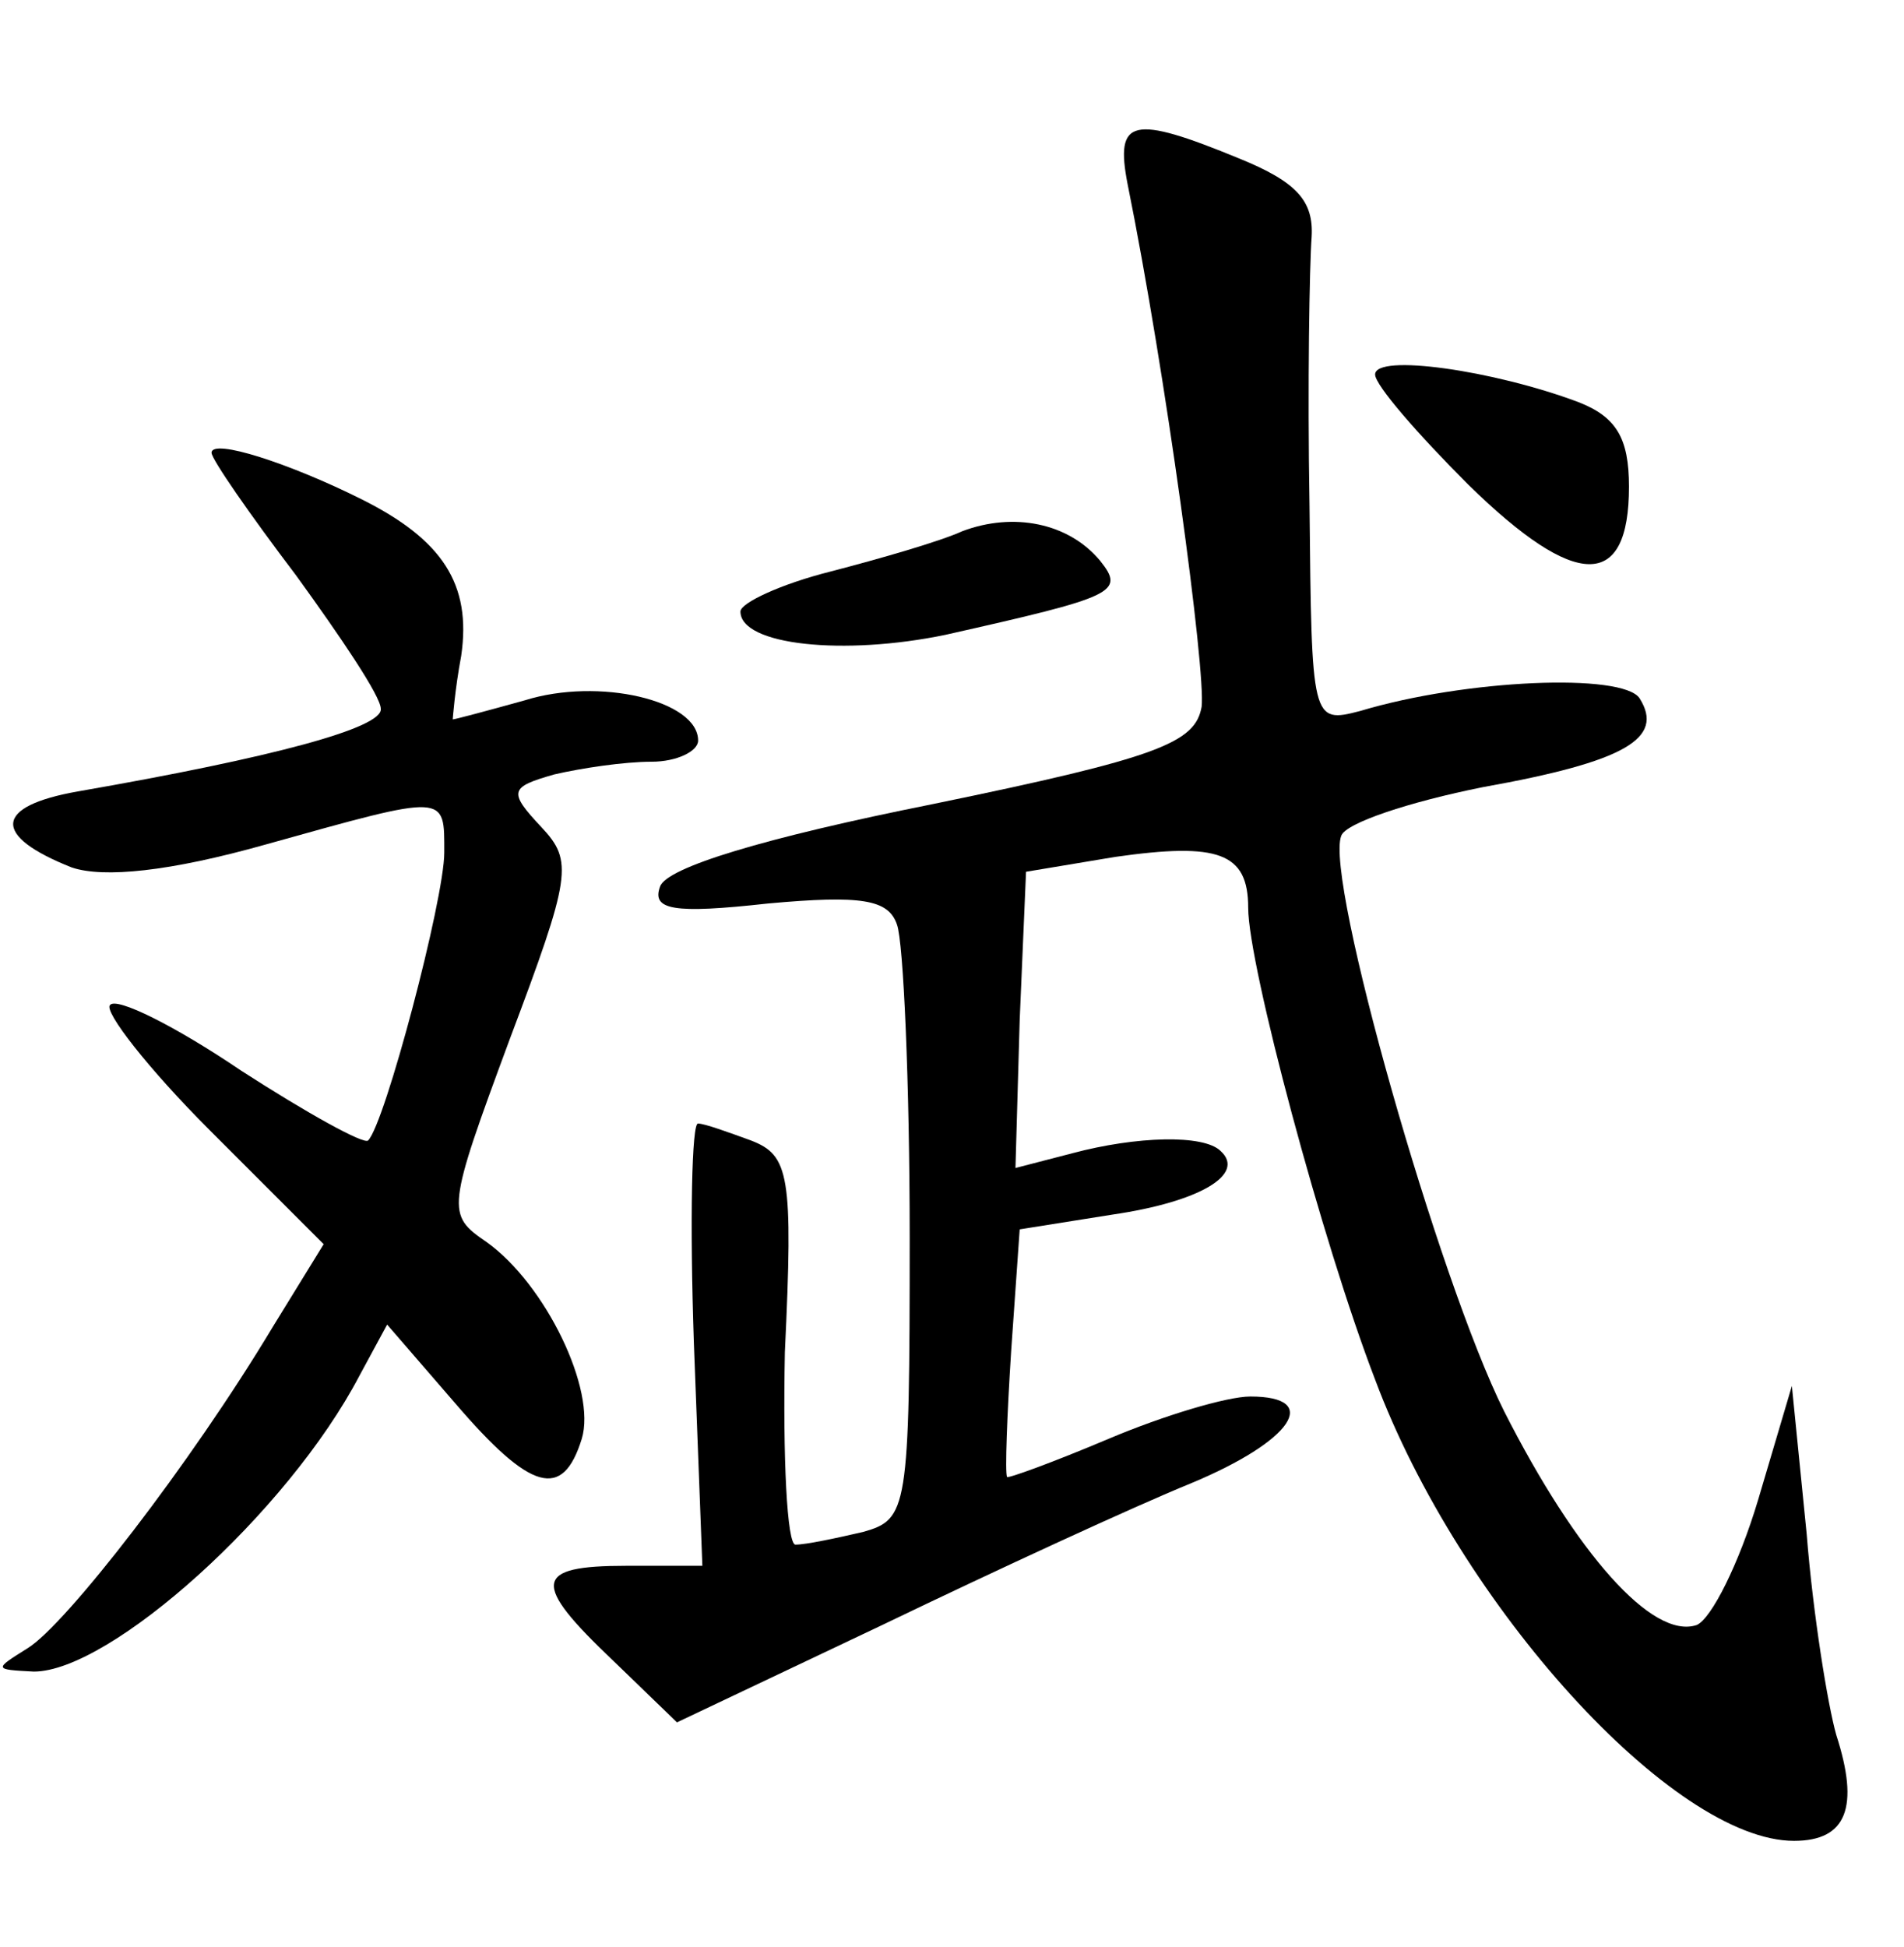 <?xml version="1.0" standalone="no"?>
<!DOCTYPE svg PUBLIC "-//W3C//DTD SVG 20010904//EN"
 "http://www.w3.org/TR/2001/REC-SVG-20010904/DTD/svg10.dtd">
<svg version="1.0" xmlns="http://www.w3.org/2000/svg"
 width="90pt" height="92pt" viewBox="0 0 90 92"
 preserveAspectRatio="xMidYMid meet">
<g transform="translate(0,92) scale(0.1,-0.1)"
fill="#000000" stroke="none">
<path d="M533 833 c18 -89 37 -230 35 -247 -3 -17 -20 -24 -127 -46 -80 -16
-126 -30 -129 -39 -4 -11 6 -13 51 -8 44 4 57 2 61 -10 3 -8 6 -74 6 -148 0
-129 -1 -133 -22 -139 -13 -3 -27 -6 -32 -6 -4 0 -6 41 -5 91 4 84 2 93 -16
100 -11 4 -22 8 -25 8 -3 1 -4 -46 -2 -104 l4 -105 -36 0 c-44 0 -45 -8 -6
-45 l30 -29 97 46 c54 26 119 56 146 67 48 20 62 41 28 41 -11 0 -41 -9 -67
-20 -26 -11 -48 -19 -48 -18 -1 2 0 29 2 60 l4 57 44 7 c41 6 63 19 51 30 -8
8 -40 7 -70 -1 l-27 -7 2 70 3 70 42 7 c49 7 63 2 63 -24 0 -27 35 -158 60
-223 40 -107 141 -218 198 -218 25 0 31 16 20 50 -4 14 -11 57 -14 95 l-7 70
-16 -54 c-9 -30 -22 -56 -29 -59 -21 -7 -57 34 -91 101 -31 62 -85 252 -77
272 2 6 32 16 67 23 67 12 86 23 74 42 -8 12 -82 9 -132 -6 -23 -6 -23 -5 -24
97 -1 57 0 114 1 127 1 17 -7 26 -34 37 -51 21 -59 19 -53 -12z"/>
<path d="M650 743 c0 -5 20 -28 44 -52 51 -50 76 -50 76 -1 0 23 -6 33 -24 40
-40 15 -96 23 -96 13z"/>
<path d="M100 706 c0 -3 18 -29 40 -58 21 -29 40 -57 40 -63 1 -9 -51 -23
-143 -39 -40 -7 -41 -21 -3 -36 15 -5 46 -2 92 11 86 24 84 24 84 -4 0 -22
-28 -128 -36 -136 -2 -2 -29 13 -60 33 -31 21 -59 35 -62 31 -3 -3 18 -30 47
-59 l54 -54 -24 -39 c-39 -65 -98 -141 -116 -152 -16 -10 -16 -10 3 -11 36 0
120 75 154 140 l13 24 32 -37 c36 -42 51 -46 60 -17 7 23 -17 73 -45 93 -19
13 -19 15 11 96 29 77 30 84 15 100 -16 17 -15 19 6 25 13 3 33 6 46 6 12 0
22 5 22 10 0 19 -47 30 -82 19 -18 -5 -33 -9 -34 -9 0 0 1 14 4 30 5 34 -9 55
-47 74 -34 17 -71 29 -71 22z"/>
<path d="M455 669 c-11 -5 -39 -13 -62 -19 -24 -6 -43 -15 -43 -19 0 -16 49
-21 97 -11 80 18 85 20 73 35 -15 18 -41 23 -65 14z"/>
</g>
</svg>
